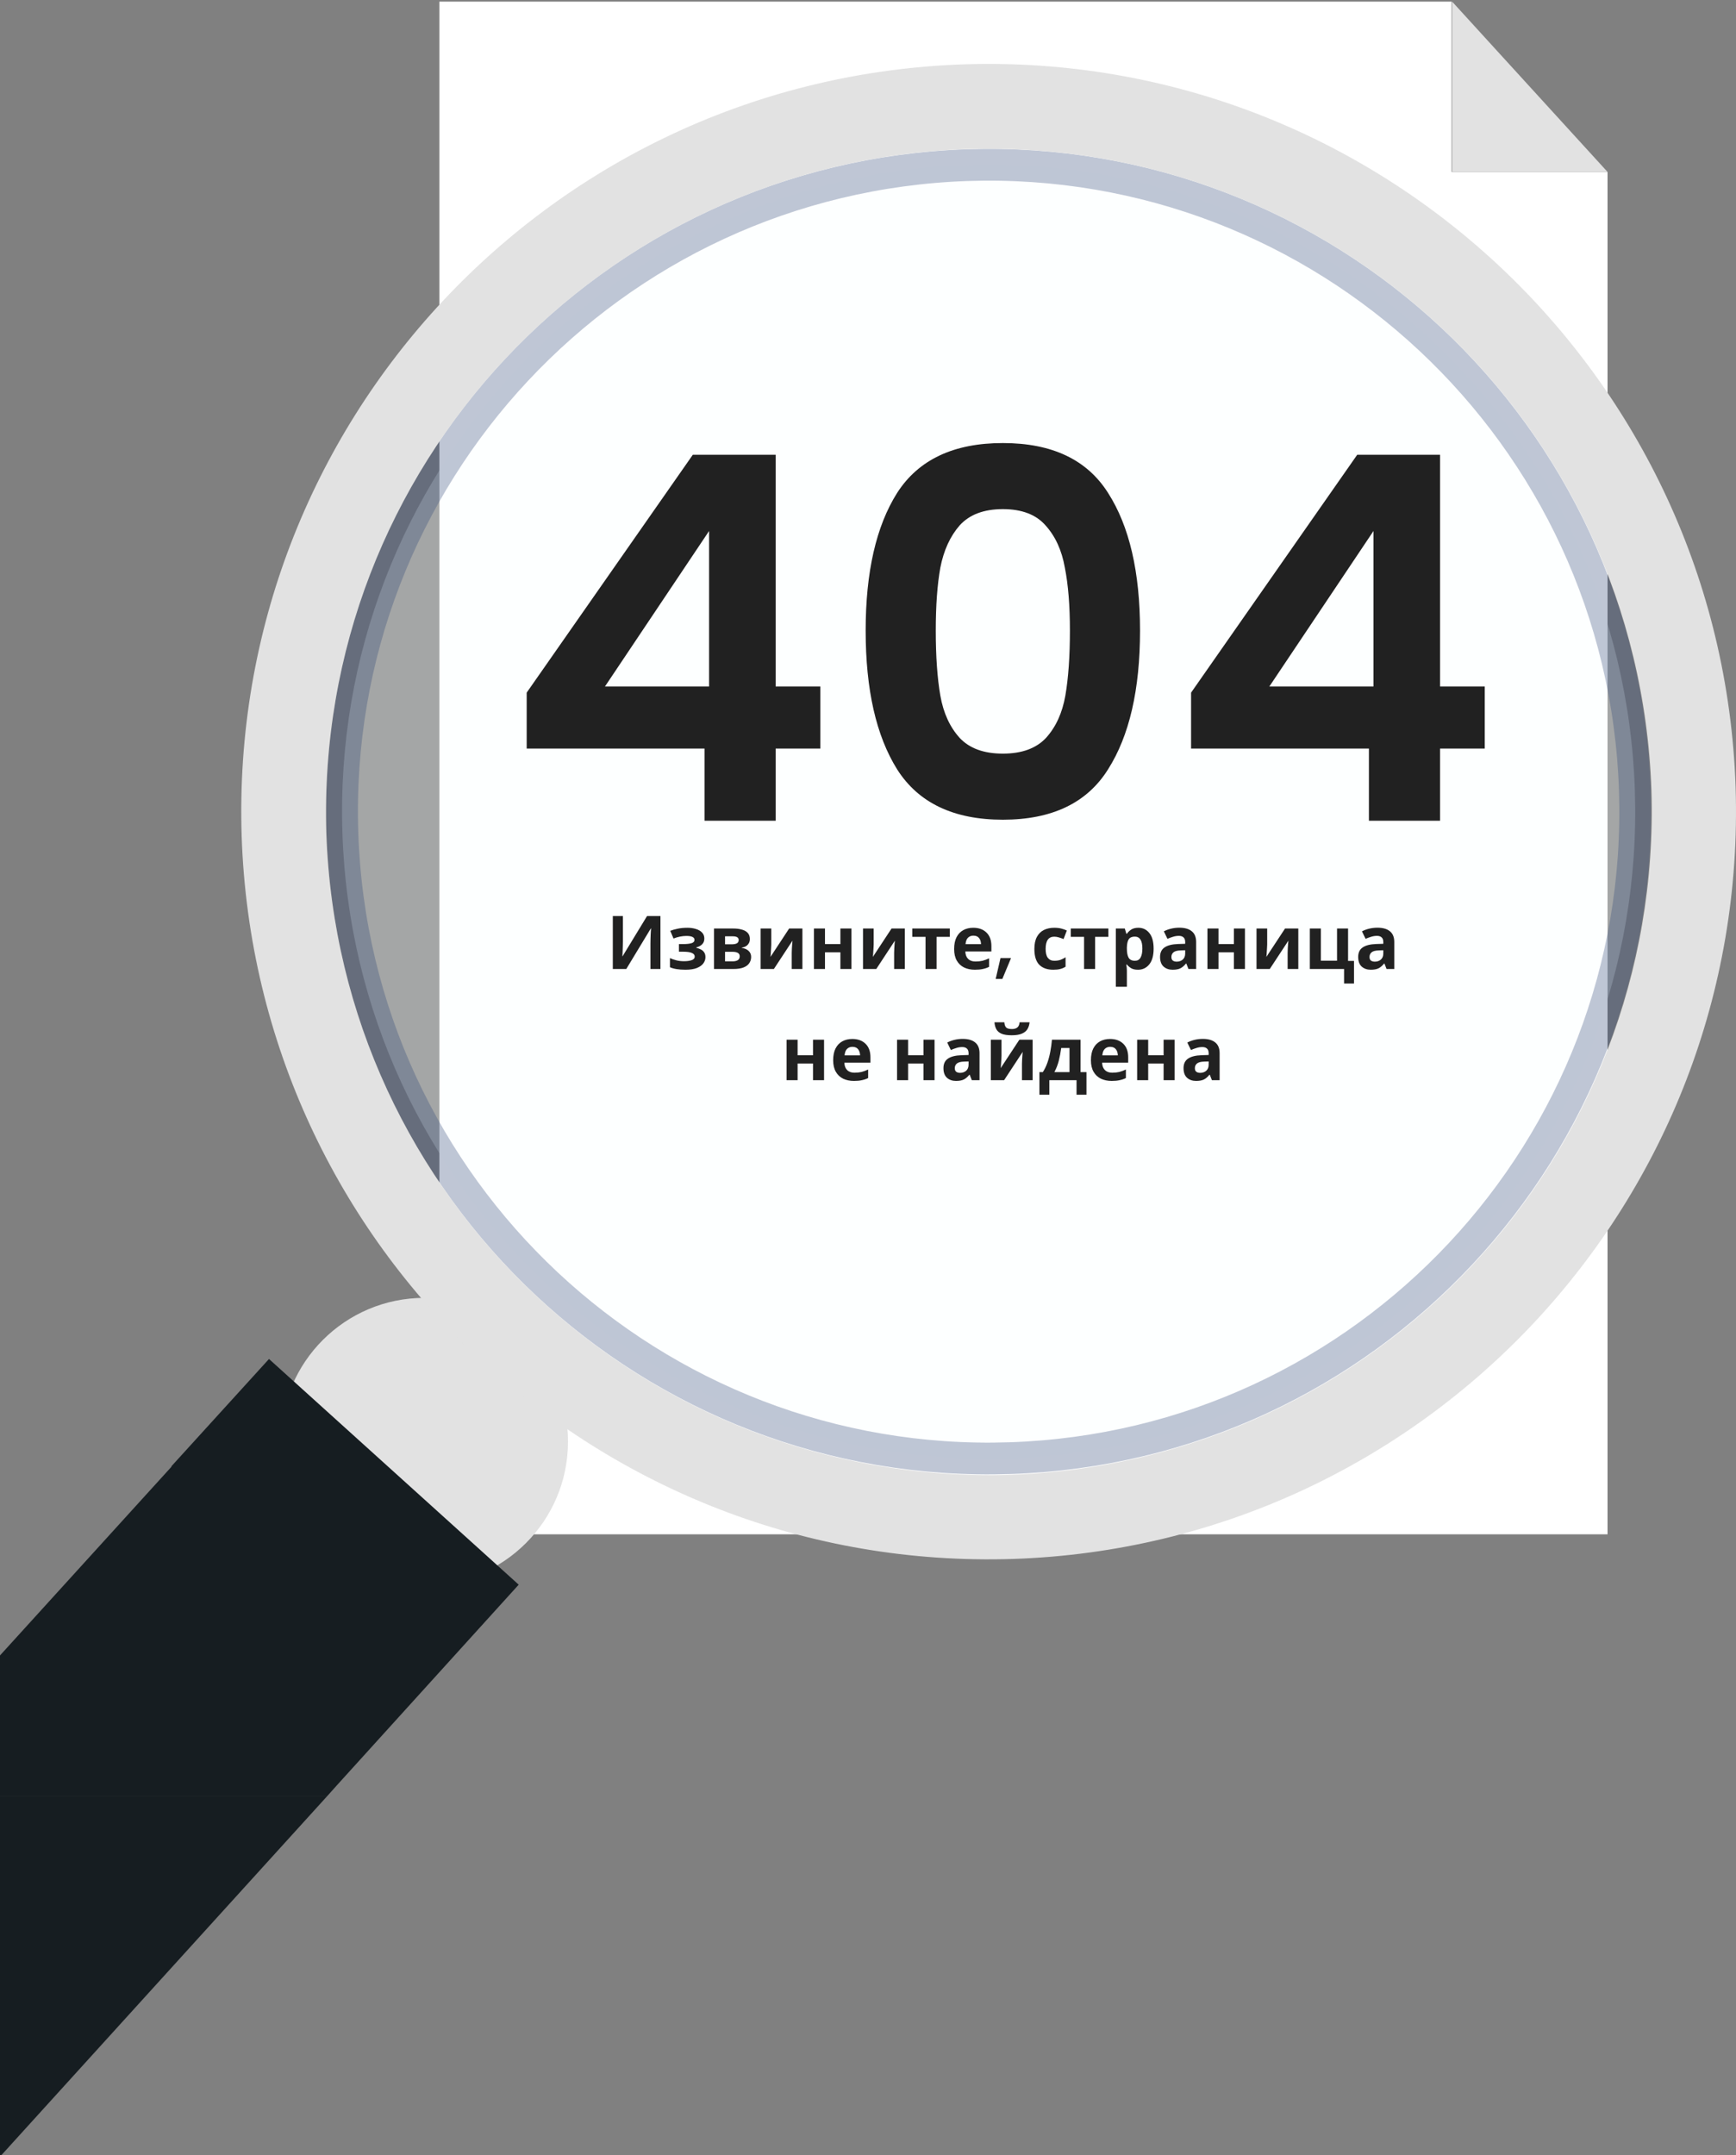<svg width="328" height="407" viewBox="0 0 328 407" fill="none" xmlns="http://www.w3.org/2000/svg">
<rect x="0" y="0" width="328" height="407" fill="#808080" stroke="none"/>
<path d="M274.265 32.468V0.307H83.019V289.762H303.727V32.468H274.265Z" fill="white"/>
<path d="M274.367 0.307V32.468H303.727L274.367 0.307Z" fill="#E2E2E2"/>
<path d="M107.317 272.243C107.317 287.227 95.168 299.376 80.184 299.376C65.2 299.376 53.051 287.227 53.051 272.243C53.051 257.259 65.2 245.11 80.184 245.11C95.269 245.211 107.317 257.259 107.317 272.243Z" fill="#E2E2E2"/>
<path opacity="0.3" d="M64.694 157.333C66.921 224.76 123.414 277.609 190.842 275.381C258.269 273.154 311.118 216.661 308.89 149.233C306.663 81.806 250.17 28.957 182.742 31.185C115.315 33.513 62.467 89.905 64.694 157.333Z" fill="#F6FEFF" stroke="#2A4074" stroke-width="6" stroke-miterlimit="10"/>
<path d="M327.924 148.626C330.455 226.582 269.406 291.782 191.449 294.415C113.493 296.946 48.293 235.897 45.66 157.94C43.129 79.983 104.178 14.783 182.135 12.151C260.092 9.62 325.292 70.77 327.924 148.626ZM312.029 149.233C309.599 80.085 251.891 26.021 182.743 28.147C113.594 30.577 59.531 88.285 61.657 157.434C64.087 226.582 121.795 280.646 190.943 278.52C260.092 276.09 314.155 218.382 312.029 149.233Z" fill="#E2E2E2"/>
<path d="M61.859 339.164H0V407.3L61.859 339.164Z" fill="#161D21"/>
<path d="M63.58 337.24L98.003 299.274L50.824 256.651L32.398 276.9V277.001L0 312.638V339.164H61.859L63.58 337.24Z" fill="#161D21"/>
<path d="M99.512 141.368V130.808L130.904 85.88H146.552V129.656H155V141.368H146.552V155H133.112V141.368H99.512ZM133.976 100.28L114.296 129.656H133.976V100.28ZM163.557 119.096C163.557 108.024 165.541 99.352 169.509 93.08C173.541 86.808 180.197 83.672 189.477 83.672C198.757 83.672 205.381 86.808 209.349 93.08C213.381 99.352 215.397 108.024 215.397 119.096C215.397 130.232 213.381 138.968 209.349 145.304C205.381 151.64 198.757 154.808 189.477 154.808C180.197 154.808 173.541 151.64 169.509 145.304C165.541 138.968 163.557 130.232 163.557 119.096ZM202.149 119.096C202.149 114.36 201.829 110.392 201.189 107.192C200.613 103.928 199.397 101.272 197.541 99.224C195.749 97.176 193.061 96.152 189.477 96.152C185.893 96.152 183.173 97.176 181.317 99.224C179.525 101.272 178.309 103.928 177.669 107.192C177.093 110.392 176.805 114.36 176.805 119.096C176.805 123.96 177.093 128.056 177.669 131.384C178.245 134.648 179.461 137.304 181.317 139.352C183.173 141.336 185.893 142.328 189.477 142.328C193.061 142.328 195.781 141.336 197.637 139.352C199.493 137.304 200.709 134.648 201.285 131.384C201.861 128.056 202.149 123.96 202.149 119.096ZM225.043 141.368V130.808L256.435 85.88H272.083V129.656H280.531V141.368H272.083V155H258.643V141.368H225.043ZM259.507 100.28L239.827 129.656H259.507V100.28Z" fill="#212121"/>
<path d="M115.783 173.004H117.687V177.834C117.687 178.067 117.683 178.329 117.673 178.618C117.664 178.907 117.655 179.192 117.645 179.472C117.636 179.743 117.627 179.981 117.617 180.186C117.608 180.382 117.599 180.517 117.589 180.592H117.631L122.251 173.004H124.785V183H122.895V178.198C122.895 177.946 122.9 177.671 122.909 177.372C122.919 177.064 122.928 176.77 122.937 176.49C122.956 176.21 122.97 175.967 122.979 175.762C122.998 175.547 123.012 175.407 123.021 175.342H122.965L118.331 183H115.783V173.004ZM129.927 175.216C130.477 175.216 130.991 175.291 131.467 175.44C131.952 175.58 132.339 175.799 132.629 176.098C132.927 176.397 133.077 176.779 133.077 177.246C133.077 177.703 132.937 178.067 132.657 178.338C132.386 178.609 132.017 178.805 131.551 178.926V178.996C131.877 179.071 132.171 179.178 132.433 179.318C132.694 179.449 132.899 179.631 133.049 179.864C133.207 180.088 133.287 180.391 133.287 180.774C133.287 181.194 133.151 181.586 132.881 181.95C132.619 182.305 132.209 182.594 131.649 182.818C131.098 183.033 130.389 183.14 129.521 183.14C128.251 183.14 127.271 182.981 126.581 182.664V180.942C126.898 181.091 127.285 181.227 127.743 181.348C128.209 181.469 128.704 181.53 129.227 181.53C129.796 181.53 130.277 181.465 130.669 181.334C131.061 181.203 131.257 180.975 131.257 180.648C131.257 180.041 130.533 179.738 129.087 179.738H128.275V178.296H129.045C129.735 178.296 130.267 178.24 130.641 178.128C131.023 178.016 131.215 177.806 131.215 177.498C131.215 177.255 131.093 177.073 130.851 176.952C130.608 176.821 130.211 176.756 129.661 176.756C129.297 176.756 128.9 176.798 128.471 176.882C128.041 176.966 127.635 177.087 127.253 177.246L126.637 175.79C127.075 175.622 127.556 175.487 128.079 175.384C128.601 175.272 129.217 175.216 129.927 175.216ZM141.682 177.358C141.682 177.769 141.552 178.119 141.29 178.408C141.038 178.697 140.66 178.884 140.156 178.968V179.024C140.688 179.089 141.113 179.271 141.43 179.57C141.757 179.869 141.92 180.251 141.92 180.718C141.92 181.157 141.804 181.549 141.57 181.894C141.346 182.239 140.987 182.51 140.492 182.706C139.998 182.902 139.349 183 138.546 183H134.906V175.356H138.546C139.144 175.356 139.676 175.421 140.142 175.552C140.618 175.673 140.992 175.879 141.262 176.168C141.542 176.457 141.682 176.854 141.682 177.358ZM139.568 177.526C139.568 177.059 139.2 176.826 138.462 176.826H136.992V178.338H138.224C138.663 178.338 138.994 178.277 139.218 178.156C139.452 178.025 139.568 177.815 139.568 177.526ZM139.764 180.606C139.764 180.307 139.648 180.093 139.414 179.962C139.181 179.822 138.831 179.752 138.364 179.752H136.992V181.558H138.406C138.798 181.558 139.12 181.488 139.372 181.348C139.634 181.199 139.764 180.951 139.764 180.606ZM145.727 178.38C145.727 178.539 145.718 178.735 145.699 178.968C145.69 179.201 145.676 179.439 145.657 179.682C145.648 179.925 145.634 180.139 145.615 180.326C145.596 180.513 145.582 180.643 145.573 180.718L149.101 175.356H151.607V183H149.591V179.948C149.591 179.696 149.6 179.421 149.619 179.122C149.638 178.814 149.656 178.529 149.675 178.268C149.703 177.997 149.722 177.792 149.731 177.652L146.217 183H143.711V175.356H145.727V178.38ZM155.873 175.356V178.296H158.785V175.356H160.871V183H158.785V179.85H155.873V183H153.787V175.356H155.873ZM165.073 178.38C165.073 178.539 165.064 178.735 165.045 178.968C165.036 179.201 165.022 179.439 165.003 179.682C164.994 179.925 164.98 180.139 164.961 180.326C164.942 180.513 164.928 180.643 164.919 180.718L168.447 175.356H170.953V183H168.937V179.948C168.937 179.696 168.946 179.421 168.965 179.122C168.984 178.814 169.002 178.529 169.021 178.268C169.049 177.997 169.068 177.792 169.077 177.652L165.563 183H163.057V175.356H165.073V178.38ZM179.461 176.924H176.955V183H174.869V176.924H172.363V175.356H179.461V176.924ZM183.885 175.216C184.939 175.216 185.775 175.519 186.391 176.126C187.007 176.723 187.315 177.577 187.315 178.688V179.696H182.387C182.405 180.284 182.578 180.746 182.905 181.082C183.241 181.418 183.703 181.586 184.291 181.586C184.785 181.586 185.233 181.539 185.635 181.446C186.036 181.343 186.451 181.189 186.881 180.984V182.594C186.507 182.781 186.111 182.916 185.691 183C185.28 183.093 184.781 183.14 184.193 183.14C183.427 183.14 182.751 183 182.163 182.72C181.575 182.431 181.113 181.997 180.777 181.418C180.441 180.839 180.273 180.111 180.273 179.234C180.273 178.338 180.422 177.596 180.721 177.008C181.029 176.411 181.453 175.963 181.995 175.664C182.536 175.365 183.166 175.216 183.885 175.216ZM183.899 176.7C183.497 176.7 183.161 176.831 182.891 177.092C182.629 177.353 182.475 177.759 182.429 178.31H185.355C185.345 177.843 185.224 177.461 184.991 177.162C184.757 176.854 184.393 176.7 183.899 176.7ZM191.022 180.942L189.384 184.876H188.124L189.034 180.942H191.022ZM199.005 183.14C197.866 183.14 196.984 182.827 196.359 182.202C195.743 181.567 195.435 180.573 195.435 179.22C195.435 178.287 195.593 177.526 195.911 176.938C196.228 176.35 196.667 175.916 197.227 175.636C197.796 175.356 198.449 175.216 199.187 175.216C199.709 175.216 200.162 175.267 200.545 175.37C200.937 175.473 201.277 175.594 201.567 175.734L200.951 177.344C200.624 177.213 200.316 177.106 200.027 177.022C199.747 176.938 199.467 176.896 199.187 176.896C198.104 176.896 197.563 177.666 197.563 179.206C197.563 179.971 197.703 180.536 197.983 180.9C198.272 181.264 198.673 181.446 199.187 181.446C199.625 181.446 200.013 181.39 200.349 181.278C200.685 181.157 201.011 180.993 201.329 180.788V182.566C201.011 182.771 200.675 182.916 200.321 183C199.975 183.093 199.537 183.14 199.005 183.14ZM209.416 176.924H206.91V183H204.824V176.924H202.318V175.356H209.416V176.924ZM215.082 175.216C215.941 175.216 216.636 175.552 217.168 176.224C217.7 176.887 217.966 177.867 217.966 179.164C217.966 180.461 217.691 181.451 217.14 182.132C216.59 182.804 215.885 183.14 215.026 183.14C214.476 183.14 214.037 183.042 213.71 182.846C213.384 182.641 213.118 182.412 212.912 182.16H212.8C212.875 182.552 212.912 182.925 212.912 183.28V186.36H210.826V175.356H212.52L212.814 176.35H212.912C213.118 176.042 213.393 175.776 213.738 175.552C214.084 175.328 214.532 175.216 215.082 175.216ZM214.41 176.882C213.869 176.882 213.486 177.05 213.262 177.386C213.048 177.722 212.931 178.235 212.912 178.926V179.15C212.912 179.887 213.02 180.457 213.234 180.858C213.458 181.25 213.86 181.446 214.438 181.446C214.914 181.446 215.264 181.25 215.488 180.858C215.722 180.457 215.838 179.883 215.838 179.136C215.838 177.633 215.362 176.882 214.41 176.882ZM222.822 175.202C223.848 175.202 224.632 175.426 225.174 175.874C225.724 176.313 226 176.989 226 177.904V183H224.544L224.138 181.964H224.082C223.755 182.375 223.41 182.673 223.046 182.86C222.682 183.047 222.182 183.14 221.548 183.14C220.866 183.14 220.302 182.944 219.854 182.552C219.406 182.151 219.182 181.539 219.182 180.718C219.182 179.906 219.466 179.309 220.036 178.926C220.605 178.534 221.459 178.319 222.598 178.282L223.928 178.24V177.904C223.928 177.503 223.82 177.209 223.606 177.022C223.4 176.835 223.111 176.742 222.738 176.742C222.364 176.742 222 176.798 221.646 176.91C221.291 177.013 220.936 177.143 220.582 177.302L219.896 175.888C220.306 175.673 220.759 175.505 221.254 175.384C221.758 175.263 222.28 175.202 222.822 175.202ZM223.116 179.486C222.444 179.505 221.977 179.626 221.716 179.85C221.454 180.074 221.324 180.368 221.324 180.732C221.324 181.049 221.417 181.278 221.604 181.418C221.79 181.549 222.033 181.614 222.332 181.614C222.78 181.614 223.158 181.483 223.466 181.222C223.774 180.951 223.928 180.573 223.928 180.088V179.458L223.116 179.486ZM230.221 175.356V178.296H233.133V175.356H235.219V183H233.133V179.85H230.221V183H228.135V175.356H230.221ZM239.421 178.38C239.421 178.539 239.411 178.735 239.393 178.968C239.383 179.201 239.369 179.439 239.351 179.682C239.341 179.925 239.327 180.139 239.309 180.326C239.29 180.513 239.276 180.643 239.267 180.718L242.795 175.356H245.301V183H243.285V179.948C243.285 179.696 243.294 179.421 243.312 179.122C243.331 178.814 243.35 178.529 243.369 178.268C243.397 177.997 243.415 177.792 243.425 177.652L239.91 183H237.405V175.356H239.421V178.38ZM255.825 185.744H253.949V183H247.481V175.356H249.567V181.432H252.619V175.356H254.705V181.474H255.825V185.744ZM260.255 175.202C261.282 175.202 262.066 175.426 262.607 175.874C263.158 176.313 263.433 176.989 263.433 177.904V183H261.977L261.571 181.964H261.515C261.189 182.375 260.843 182.673 260.479 182.86C260.115 183.047 259.616 183.14 258.981 183.14C258.3 183.14 257.735 182.944 257.287 182.552C256.839 182.151 256.615 181.539 256.615 180.718C256.615 179.906 256.9 179.309 257.469 178.926C258.039 178.534 258.893 178.319 260.031 178.282L261.361 178.24V177.904C261.361 177.503 261.254 177.209 261.039 177.022C260.834 176.835 260.545 176.742 260.171 176.742C259.798 176.742 259.434 176.798 259.079 176.91C258.725 177.013 258.37 177.143 258.015 177.302L257.329 175.888C257.74 175.673 258.193 175.505 258.687 175.384C259.191 175.263 259.714 175.202 260.255 175.202ZM260.549 179.486C259.877 179.505 259.411 179.626 259.149 179.85C258.888 180.074 258.757 180.368 258.757 180.732C258.757 181.049 258.851 181.278 259.037 181.418C259.224 181.549 259.467 181.614 259.765 181.614C260.213 181.614 260.591 181.483 260.899 181.222C261.207 180.951 261.361 180.573 261.361 180.088V179.458L260.549 179.486ZM150.699 196.356V199.296H153.611V196.356H155.697V204H153.611V200.85H150.699V204H148.613V196.356H150.699ZM161.032 196.216C162.087 196.216 162.922 196.519 163.538 197.126C164.154 197.723 164.462 198.577 164.462 199.688V200.696H159.534C159.553 201.284 159.725 201.746 160.052 202.082C160.388 202.418 160.85 202.586 161.438 202.586C161.933 202.586 162.381 202.539 162.782 202.446C163.183 202.343 163.599 202.189 164.028 201.984V203.594C163.655 203.781 163.258 203.916 162.838 204C162.427 204.093 161.928 204.14 161.34 204.14C160.575 204.14 159.898 204 159.31 203.72C158.722 203.431 158.26 202.997 157.924 202.418C157.588 201.839 157.42 201.111 157.42 200.234C157.42 199.338 157.569 198.596 157.868 198.008C158.176 197.411 158.601 196.963 159.142 196.664C159.683 196.365 160.313 196.216 161.032 196.216ZM161.046 197.7C160.645 197.7 160.309 197.831 160.038 198.092C159.777 198.353 159.623 198.759 159.576 199.31H162.502C162.493 198.843 162.371 198.461 162.138 198.162C161.905 197.854 161.541 197.7 161.046 197.7ZM171.575 196.356V199.296H174.487V196.356H176.573V204H174.487V200.85H171.575V204H169.489V196.356H171.575ZM181.895 196.202C182.922 196.202 183.706 196.426 184.247 196.874C184.798 197.313 185.073 197.989 185.073 198.904V204H183.617L183.211 202.964H183.155C182.828 203.375 182.483 203.673 182.119 203.86C181.755 204.047 181.256 204.14 180.621 204.14C179.94 204.14 179.375 203.944 178.927 203.552C178.479 203.151 178.255 202.539 178.255 201.718C178.255 200.906 178.54 200.309 179.109 199.926C179.678 199.534 180.532 199.319 181.671 199.282L183.001 199.24V198.904C183.001 198.503 182.894 198.209 182.679 198.022C182.474 197.835 182.184 197.742 181.811 197.742C181.438 197.742 181.074 197.798 180.719 197.91C180.364 198.013 180.01 198.143 179.655 198.302L178.969 196.888C179.38 196.673 179.832 196.505 180.327 196.384C180.831 196.263 181.354 196.202 181.895 196.202ZM182.189 200.486C181.517 200.505 181.05 200.626 180.789 200.85C180.528 201.074 180.397 201.368 180.397 201.732C180.397 202.049 180.49 202.278 180.677 202.418C180.864 202.549 181.106 202.614 181.405 202.614C181.853 202.614 182.231 202.483 182.539 202.222C182.847 201.951 183.001 201.573 183.001 201.088V200.458L182.189 200.486ZM194.53 193.066C194.484 193.551 194.348 193.981 194.124 194.354C193.9 194.718 193.55 195.003 193.074 195.208C192.598 195.413 191.959 195.516 191.156 195.516C190.335 195.516 189.691 195.418 189.224 195.222C188.767 195.017 188.44 194.732 188.244 194.368C188.048 194.004 187.932 193.57 187.894 193.066H189.756C189.803 193.579 189.934 193.92 190.148 194.088C190.363 194.256 190.713 194.34 191.198 194.34C191.6 194.34 191.926 194.251 192.178 194.074C192.44 193.887 192.594 193.551 192.64 193.066H194.53ZM189.224 199.38C189.224 199.539 189.215 199.735 189.196 199.968C189.187 200.201 189.173 200.439 189.154 200.682C189.145 200.925 189.131 201.139 189.112 201.326C189.094 201.513 189.08 201.643 189.07 201.718L192.598 196.356H195.104V204H193.088V200.948C193.088 200.696 193.098 200.421 193.116 200.122C193.135 199.814 193.154 199.529 193.172 199.268C193.2 198.997 193.219 198.792 193.228 198.652L189.714 204H187.208V196.356H189.224V199.38ZM204.158 196.356V202.474H205.278V206.744H203.402V204H198.264V206.744H196.388V202.474H197.032C197.368 201.961 197.653 201.377 197.886 200.724C198.12 200.061 198.306 199.357 198.446 198.61C198.586 197.863 198.689 197.112 198.754 196.356H204.158ZM200.504 197.924C200.392 198.773 200.238 199.581 200.042 200.346C199.846 201.102 199.571 201.811 199.216 202.474H202.072V197.924H200.504ZM209.731 196.216C210.786 196.216 211.621 196.519 212.237 197.126C212.853 197.723 213.161 198.577 213.161 199.688V200.696H208.233C208.252 201.284 208.425 201.746 208.751 202.082C209.087 202.418 209.549 202.586 210.137 202.586C210.632 202.586 211.08 202.539 211.481 202.446C211.883 202.343 212.298 202.189 212.727 201.984V203.594C212.354 203.781 211.957 203.916 211.537 204C211.127 204.093 210.627 204.14 210.039 204.14C209.274 204.14 208.597 204 208.009 203.72C207.421 203.431 206.959 202.997 206.623 202.418C206.287 201.839 206.119 201.111 206.119 200.234C206.119 199.338 206.269 198.596 206.567 198.008C206.875 197.411 207.3 196.963 207.841 196.664C208.383 196.365 209.013 196.216 209.731 196.216ZM209.745 197.7C209.344 197.7 209.008 197.831 208.737 198.092C208.476 198.353 208.322 198.759 208.275 199.31H211.201C211.192 198.843 211.071 198.461 210.837 198.162C210.604 197.854 210.24 197.7 209.745 197.7ZM216.939 196.356V199.296H219.851V196.356H221.937V204H219.851V200.85H216.939V204H214.853V196.356H216.939ZM227.258 196.202C228.285 196.202 229.069 196.426 229.61 196.874C230.161 197.313 230.436 197.989 230.436 198.904V204H228.98L228.574 202.964H228.518C228.192 203.375 227.846 203.673 227.482 203.86C227.118 204.047 226.619 204.14 225.984 204.14C225.303 204.14 224.738 203.944 224.29 203.552C223.842 203.151 223.618 202.539 223.618 201.718C223.618 200.906 223.903 200.309 224.472 199.926C225.042 199.534 225.896 199.319 227.034 199.282L228.364 199.24V198.904C228.364 198.503 228.257 198.209 228.042 198.022C227.837 197.835 227.548 197.742 227.174 197.742C226.801 197.742 226.437 197.798 226.082 197.91C225.728 198.013 225.373 198.143 225.018 198.302L224.332 196.888C224.743 196.673 225.196 196.505 225.69 196.384C226.194 196.263 226.717 196.202 227.258 196.202ZM227.552 200.486C226.88 200.505 226.414 200.626 226.152 200.85C225.891 201.074 225.76 201.368 225.76 201.732C225.76 202.049 225.854 202.278 226.04 202.418C226.227 202.549 226.47 202.614 226.768 202.614C227.216 202.614 227.594 202.483 227.902 202.222C228.21 201.951 228.364 201.573 228.364 201.088V200.458L227.552 200.486Z" fill="#212121"/>
</svg>
